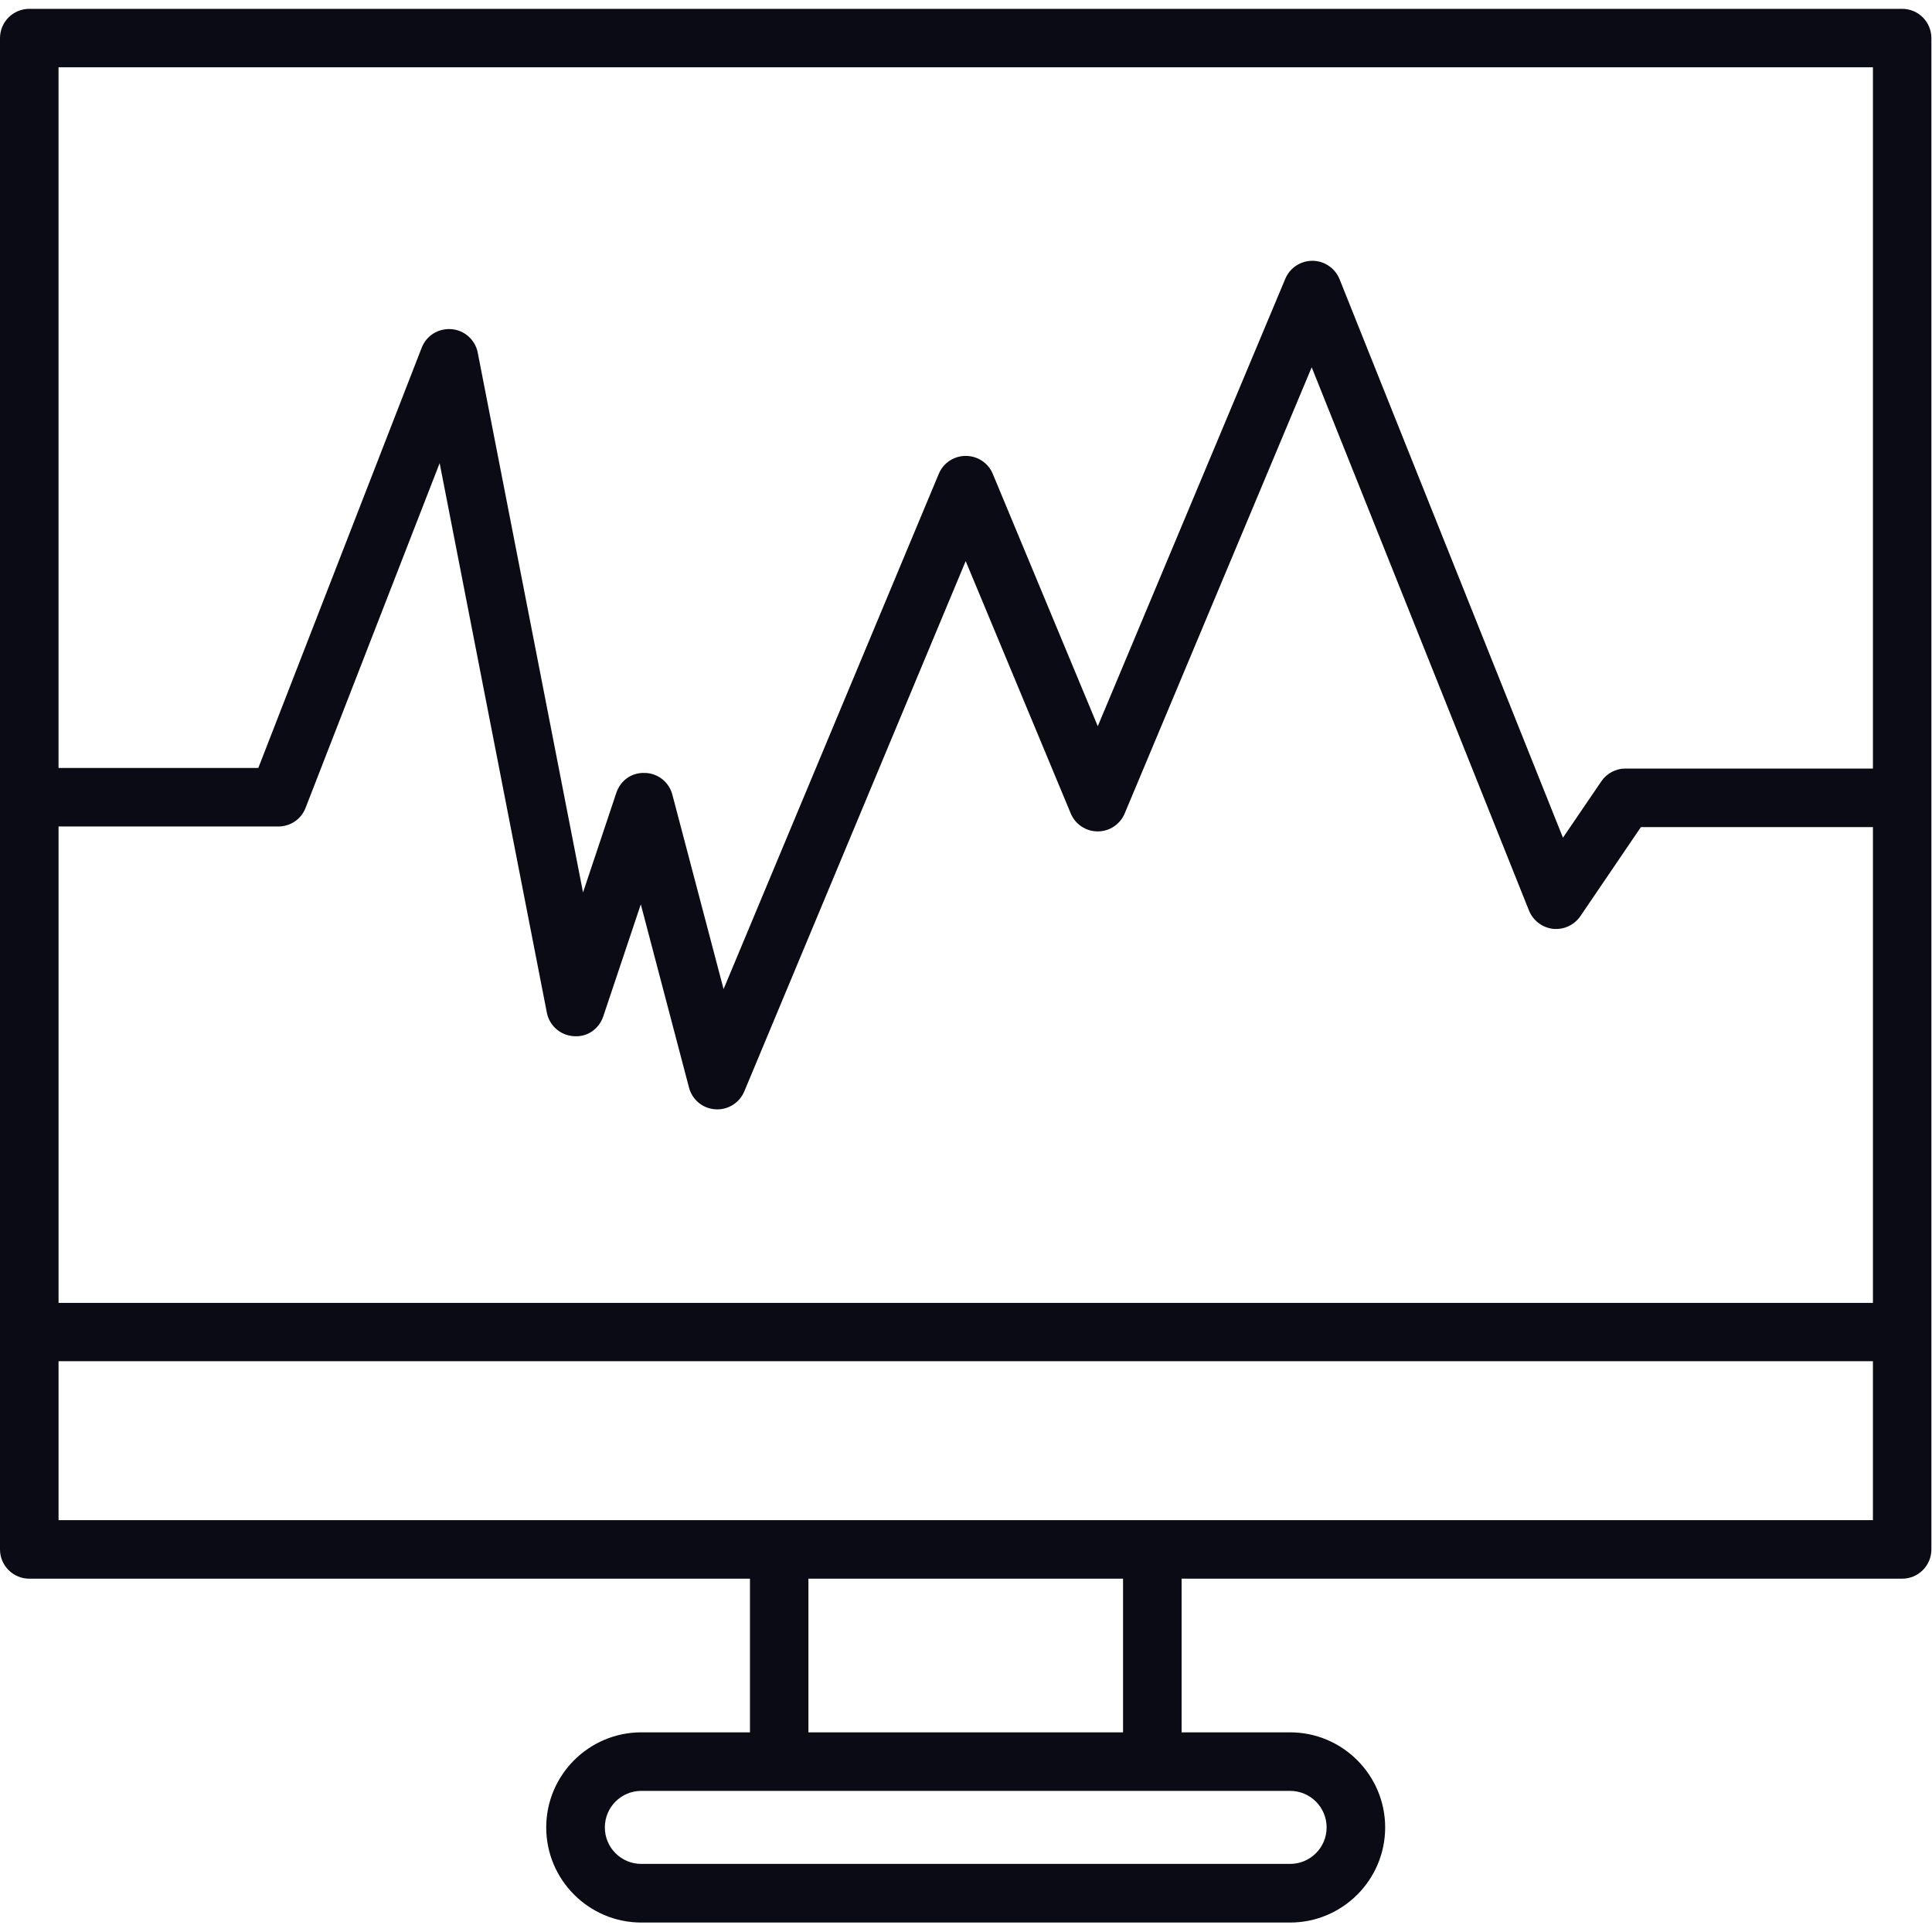 <?xml version="1.0" encoding="UTF-8" standalone="no"?><!DOCTYPE svg PUBLIC "-//W3C//DTD SVG 1.1//EN" "http://www.w3.org/Graphics/SVG/1.1/DTD/svg11.dtd"><svg width="100%" height="100%" viewBox="0 0 2084 2084" version="1.1" xmlns="http://www.w3.org/2000/svg" xmlns:xlink="http://www.w3.org/1999/xlink" xml:space="preserve" xmlns:serif="http://www.serif.com/" style="fill-rule:evenodd;clip-rule:evenodd;stroke-linejoin:round;stroke-miterlimit:2;"><rect id="画板1" x="0" y="0" width="2083.33" height="2083.33" style="fill:none;"/><g id="画板11" serif:id="画板1"><g><path d="M2020.28,1639.74l-1957.12,-0l0,-171.412l1957.12,0l0,171.412Zm-808.874,228.887l-339.377,0l0,-165.735l339.377,0l0,165.735Zm219.589,102.588c0,21.759 -17.671,39.339 -39.435,39.339l-699.781,0c-21.758,0 -39.339,-17.58 -39.339,-39.339c0,-21.861 17.581,-39.435 39.339,-39.435l699.781,-0c21.764,-0 39.435,17.574 39.435,39.435Zm589.285,-1898.62l0,756.416l-267.022,-0c-10.417,-0 -20.181,5.205 -26.039,13.947l-41.298,60.644l-240.978,-602.495c-4.837,-11.813 -16.275,-19.715 -29.11,-19.811l-0.187,-0c-12.739,-0 -24.273,7.629 -29.201,19.346l-202.292,482.7l-113.277,-272.228c-4.837,-11.717 -16.371,-19.346 -29.116,-19.346c-12.834,0 -24.273,7.629 -29.109,19.346l-232.14,555.804l-55.245,-209.729c-3.537,-13.487 -15.441,-23.064 -29.394,-23.438c-14.787,-0.647 -26.595,8.276 -31.062,21.486l-35.899,107.419l-113.561,-582.212c-2.606,-13.675 -14.135,-24.183 -28.179,-25.392c-14.322,-1.118 -27.157,6.88 -32.277,19.993l-176.242,453.313l-215.497,-0l0,-755.763l1957.12,-0Zm-1957.12,818.915l237.073,0c13.023,0 24.739,-7.907 29.388,-20.089l144.624,-371.836l115.61,592.628c2.696,14.141 14.6,24.557 28.922,25.488c14.975,1.209 27.435,-7.907 31.994,-21.486l40.457,-120.725l51.992,197.638c3.44,13.119 14.788,22.604 28.366,23.439l2.141,0.096c12.647,0 24.182,-7.629 29.109,-19.346l238.839,-572.079l113.282,272.132c4.928,11.813 16.366,19.442 29.11,19.442c12.744,0 24.183,-7.629 29.11,-19.346l201.73,-481.304l234.377,586.027c4.371,10.791 14.413,18.415 25.857,19.72c11.529,1.204 22.967,-4.002 29.575,-13.675l65.287,-96.076l250.282,-0l0,513.206l-1957.12,0l0,-513.854Zm1988.65,-881.977l-2020.18,-0c-17.484,-0 -31.624,14.14 -31.624,31.624l0,1630.21c0,17.297 14.14,31.528 31.624,31.528l777.341,0l-0,165.735l-117.189,0c-56.544,0 -102.582,46.038 -102.582,102.588c0,56.545 46.038,102.582 102.582,102.582l699.781,0c56.545,0 102.582,-46.037 102.582,-102.582c0,-56.55 -46.037,-102.588 -102.582,-102.588l-117.001,0l-0,-165.735l777.249,0c17.484,0 31.528,-14.231 31.528,-31.528l0,-1630.21c0,-17.484 -14.044,-31.624 -31.528,-31.624Z" style="fill:#0b0b16;fill-rule:nonzero;"/></g></g></svg>
